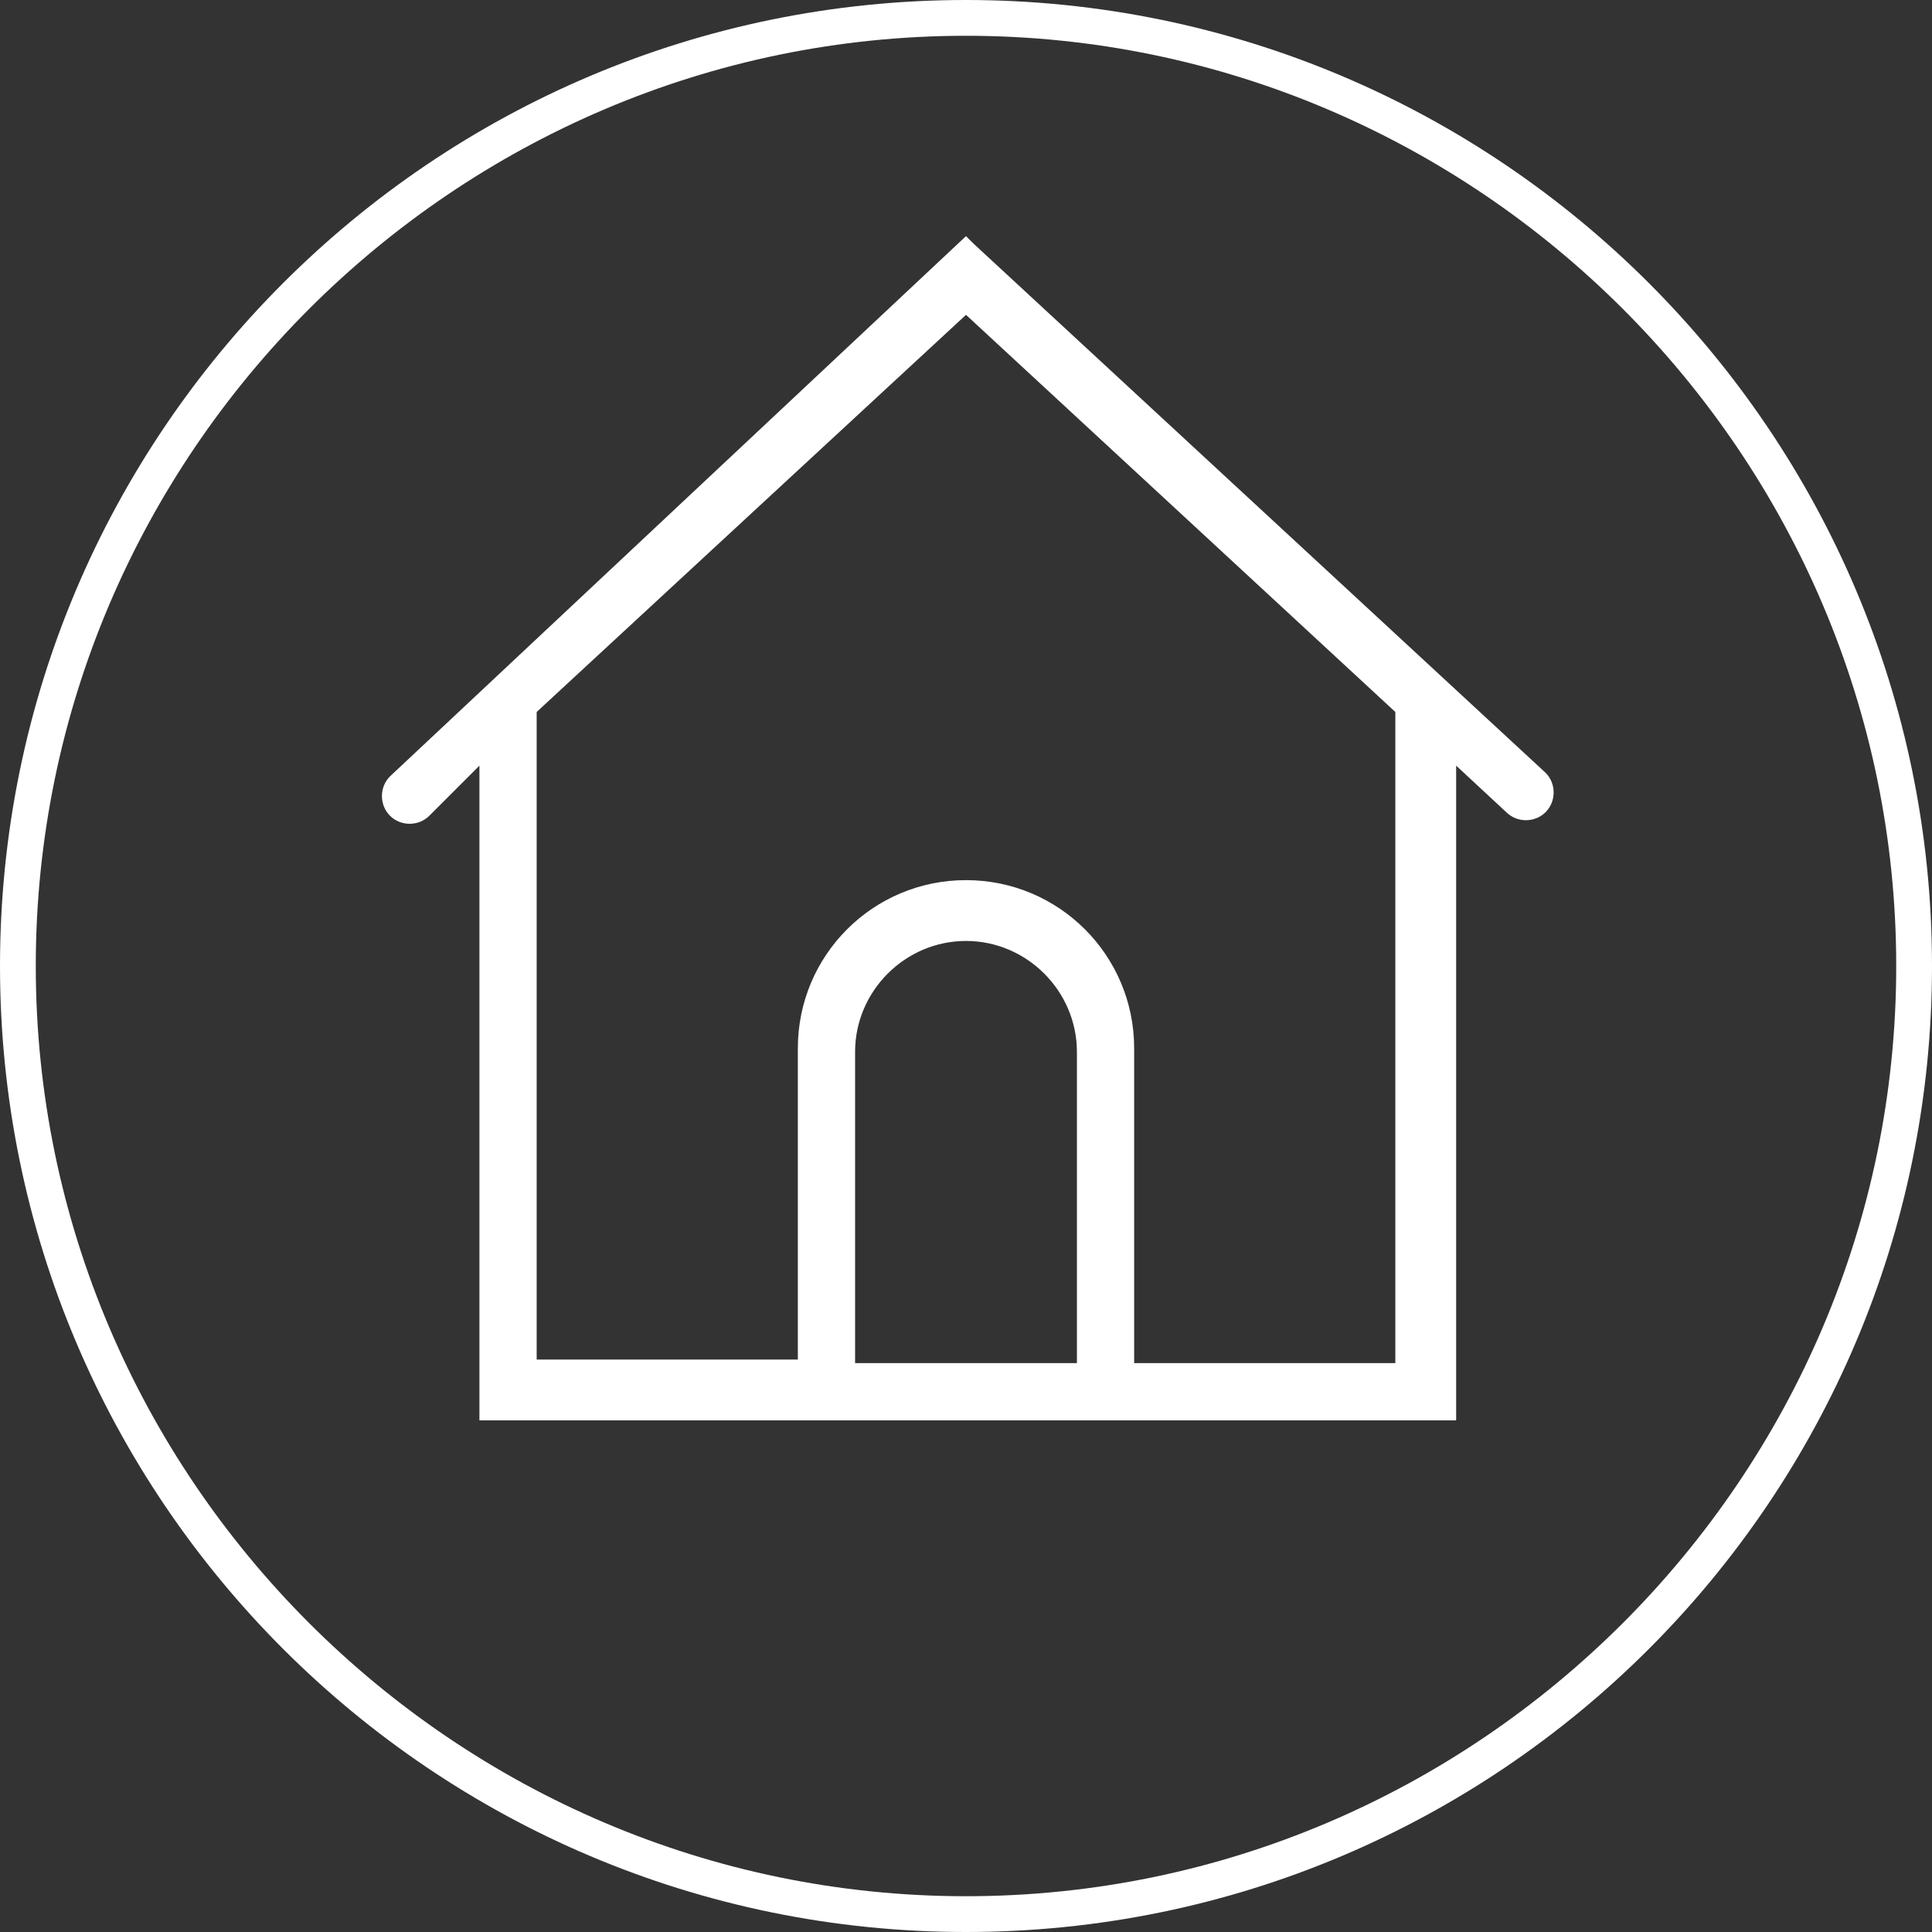 <!-- Generator: Adobe Illustrator 18.0.0, SVG Export Plug-In  -->
<svg version="1.1"
	 xmlns="http://www.w3.org/2000/svg" xmlns:xlink="http://www.w3.org/1999/xlink" xmlns:a="http://ns.adobe.com/AdobeSVGViewerExtensions/3.0/"
	 x="0px" y="0px" width="54px" height="54px" viewBox="0 0 54 54" enable-background="new 0 0 54 54" xml:space="preserve">
<rect x="0" y="0" width="54" height="54" fill="#333333" stroke="none"/>
<defs>
</defs>
<g>
	<path fill="#FFFFFF" d="M27,54C12.1,54,0,41.9,0,27S12.1,0,27,0s27,12.1,27,27S41.9,54,27,54z M27,1C12.7,1,1,12.7,1,27
		s11.7,26,26,26s26-11.7,26-26S41.3,1,27,1z"/>
</g>
<g>
	<path fill="#FFFFFF" d="M43,21.8L27,6.9L11,21.8c-0.2,0.2-0.2,0.6,0,0.8c0.2,0.2,0.6,0.2,0.8,0l1.8-1.7v18.6h8.9h8.9h8.9V20.9
		l1.8,1.7c0.1,0.1,0.2,0.1,0.4,0.1c0.1,0,0.3-0.1,0.4-0.2C43.2,22.3,43.2,22,43,21.8z M23.7,38.3v-8.9c0-1.8,1.5-3.3,3.3-3.3
		c1.8,0,3.3,1.5,3.3,3.3v8.9H23.7z M39.3,38.3h-7.8v-8.9c0-2.5-2-4.5-4.5-4.5c-2.5,0-4.5,2-4.5,4.5v8.9h-7.8V19.8L27,8.4l12.3,11.4
		V38.3z"/>
	<path fill="#FFFFFF" d="M40.6,39.7H13.4V21.4L12,22.8c-0.3,0.3-0.8,0.3-1.1,0c-0.3-0.3-0.3-0.8,0-1.1L27,6.6l0.2,0.2l16,14.8
		c0.3,0.3,0.3,0.8,0,1.1c-0.3,0.3-0.8,0.3-1.1,0l-1.4-1.3V39.7z M13.9,39.2h26.2V20.3l2.3,2.1c0.2,0.2,0.3,0.1,0.4,0
		c0.1-0.1,0.1-0.3,0-0.4L27,7.3L11.2,21.9c-0.1,0.1-0.1,0.3,0,0.4c0.1,0.1,0.3,0.1,0.4,0l2.3-2.1V39.2z M39.5,38.6h-8.3v-9.2
		c0-2.3-1.9-4.2-4.2-4.2s-4.2,1.9-4.2,4.2v9.2h-8.3V19.7L27,8.1l12.5,11.6V38.6z M31.7,38.1H39V19.9L27,8.8L15,19.9v18.1h7.3v-8.7
		c0-2.6,2.1-4.7,4.7-4.7c2.6,0,4.7,2.1,4.7,4.7V38.1z M30.6,38.6h-7.2v-9.2c0-2,1.6-3.6,3.6-3.6c2,0,3.6,1.6,3.6,3.6V38.6z
		 M23.9,38.1h6.2v-8.7c0-1.7-1.4-3.1-3.1-3.1c-1.7,0-3.1,1.4-3.1,3.1V38.1z"/>
</g>
</svg>
